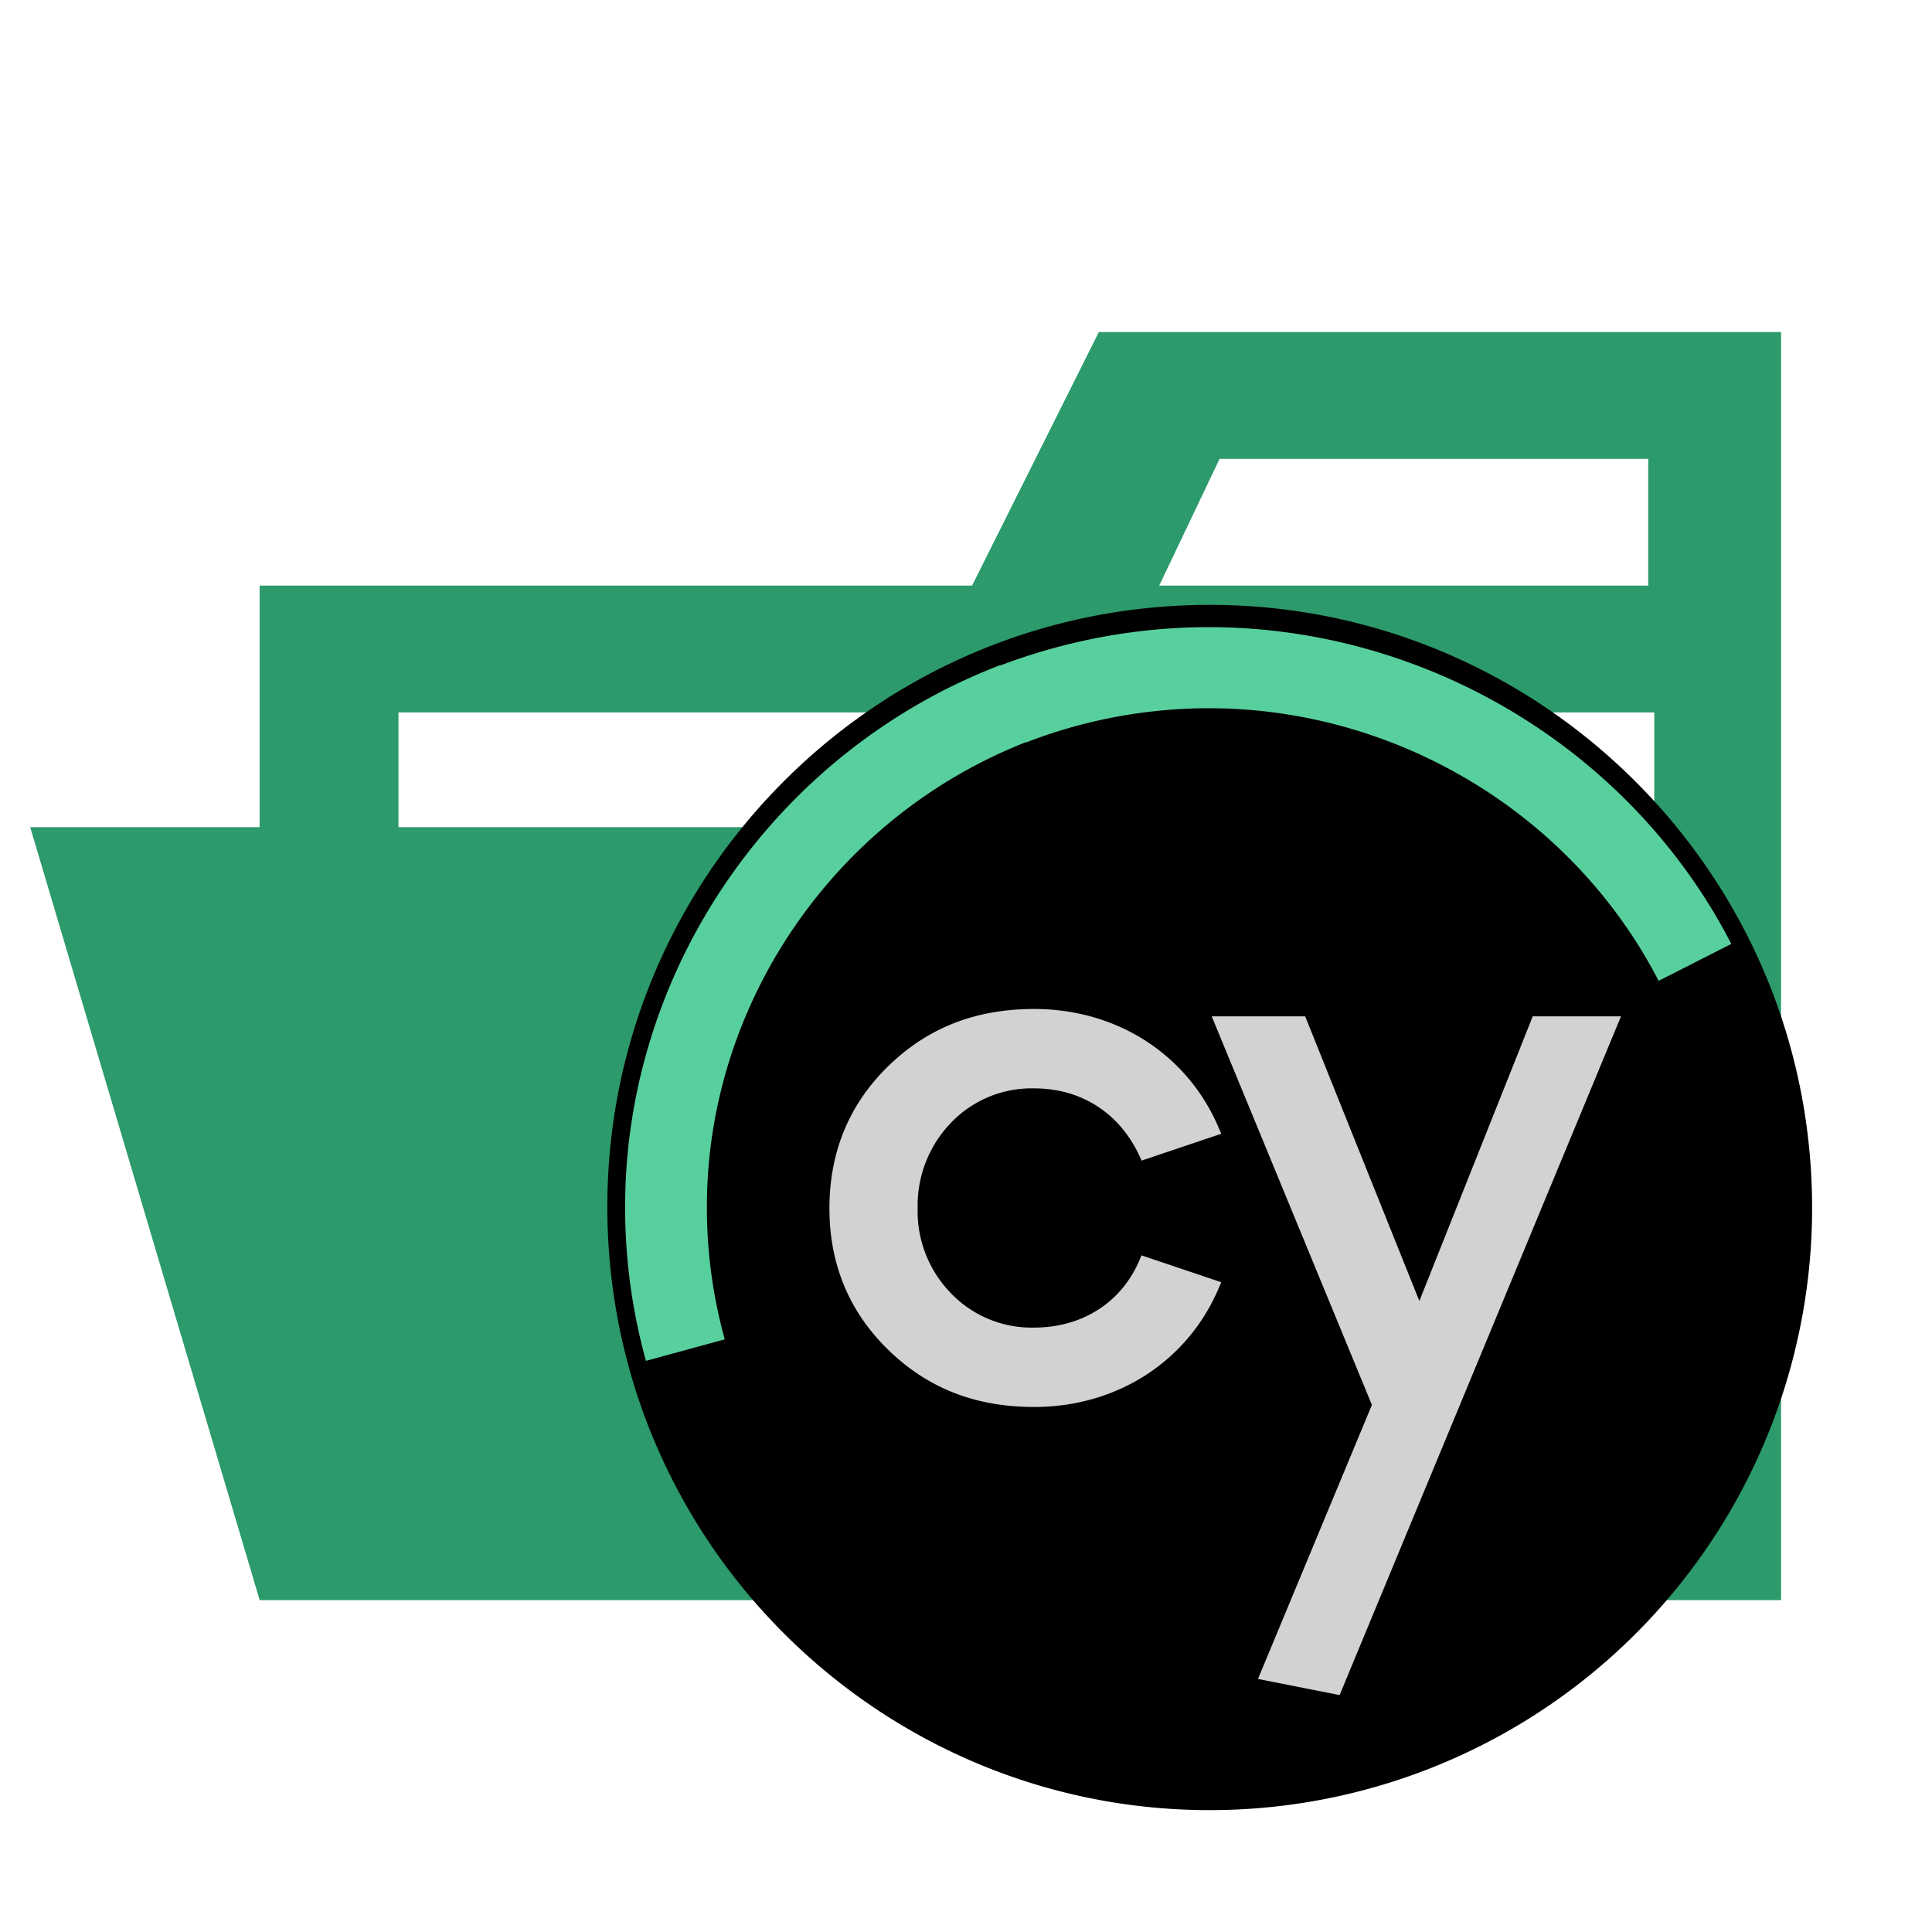 <svg xmlns="http://www.w3.org/2000/svg" width="3em" height="3em" viewBox="0 0 500 500"><defs><linearGradient id="" x2="1" y1="500.019" y2="500.019" gradientTransform="scale(-173.67 173.67)rotate(74.609 325.802 249.083)" gradientUnits="userSpaceOnUse"><stop offset="0" stop-color="#58d09e"/><stop offset="1"/></linearGradient><linearGradient id="" x2="1" y1="500.066" y2="500.066" gradientTransform="scale(173.685 -173.685)rotate(-38.239 -723.64 247.505)" gradientUnits="userSpaceOnUse"><stop offset="0" stop-color="#58d09e"/><stop offset="1" stop-color="#d2d2d2"/></linearGradient></defs><path fill="#2c9a6a" d="M460.938 85.938H284.375l-32.813 65.625H67.188v262.5h393.75Zm-32.813 292.187h-325v-193.75h325Zm0-226.562H300l15.625-32.812h110.938v32.812z"/><path fill="#2c9a6a" d="M401.563 214.062H7.813l59.375 200h393.75Z"/><path d="M307.469 156.641c85.984-3.063 158.312 64.3 161.406 150.328a155.9 155.9 0 0 1-150.188 161.39c-85.984 3.062-158.312-64.3-161.406-150.328c-3.094-86.016 64.2-158.344 150.188-161.391Z"/><path fill="#d2d2d2" d="M396.672 263.031L367.328 336.7l-29.547-73.672h-24.187l41.453 100.563l-29.484 70.922l21.125 4.172l72.828-175.656h-22.844Z"/><path fill="#d2d2d2" d="M267.656 281.672c12.266 0 22.266 6.484 27.391 17.812l.406.875l20.609-6.938l-.453-1.047c-7.969-19.266-26.344-31.25-47.953-31.25c-15.188 0-27.531 4.844-37.734 14.75c-10.141 9.859-15.266 22.25-15.266 36.844c0 14.484 5.125 26.812 15.266 36.656c10.2 9.922 22.547 14.75 37.734 14.75c21.609 0 39.984-11.984 47.953-31.234l.453-1.047l-20.641-6.953l-.391.922c-4.594 11.125-14.828 17.766-27.375 17.766a28.93 28.93 0 0 1-21.469-8.8a30.4 30.4 0 0 1-8.7-22.047a30.86 30.86 0 0 1 8.7-22.234a28.87 28.87 0 0 1 21.47-8.825"/><path fill="url(#)" d="M382.734 421.672a129.45 129.45 0 0 0 45.75-169.516l18.734-9.687a150.205 150.205 0 0 1-53.125 196.891z"/><path fill="#58d09e" d="M167.172 352.188a149 149 0 0 1-5.391-39.828c0-61.641 39.031-118.016 97.141-140.25l7.625 19.562c-50.016 19.141-83.609 67.641-83.609 120.687a128.2 128.2 0 0 0 4.625 34.266z"/><path fill="#58d09e" d="M257.906 172.594a153.2 153.2 0 0 1 39.375-9.484c61.812-6.437 122.422 26.172 150.781 81.172l-18.813 9.562c-24.422-47.344-76.562-75.406-129.766-69.859a131 131 0 0 0-33.875 8.141l-7.7-19.531Z"/><path fill="url(#)" d="m329.656 424.578l-5.141 12.375a6.85 6.85 0 0 1-6 4.2a117 117 0 0 1-5.266.125c-60.609-.031-114.234-42.422-127.516-100.812l-20.625 4.625a150.57 150.57 0 0 0 52.692 83.721a153.24 153.24 0 0 0 95.234 33.422h.313c2.031 0 4.047-.047 6.063-.125a28.07 28.07 0 0 0 24.687-17.188l6.719-16.172l-21.156-4.172Z"/></svg>